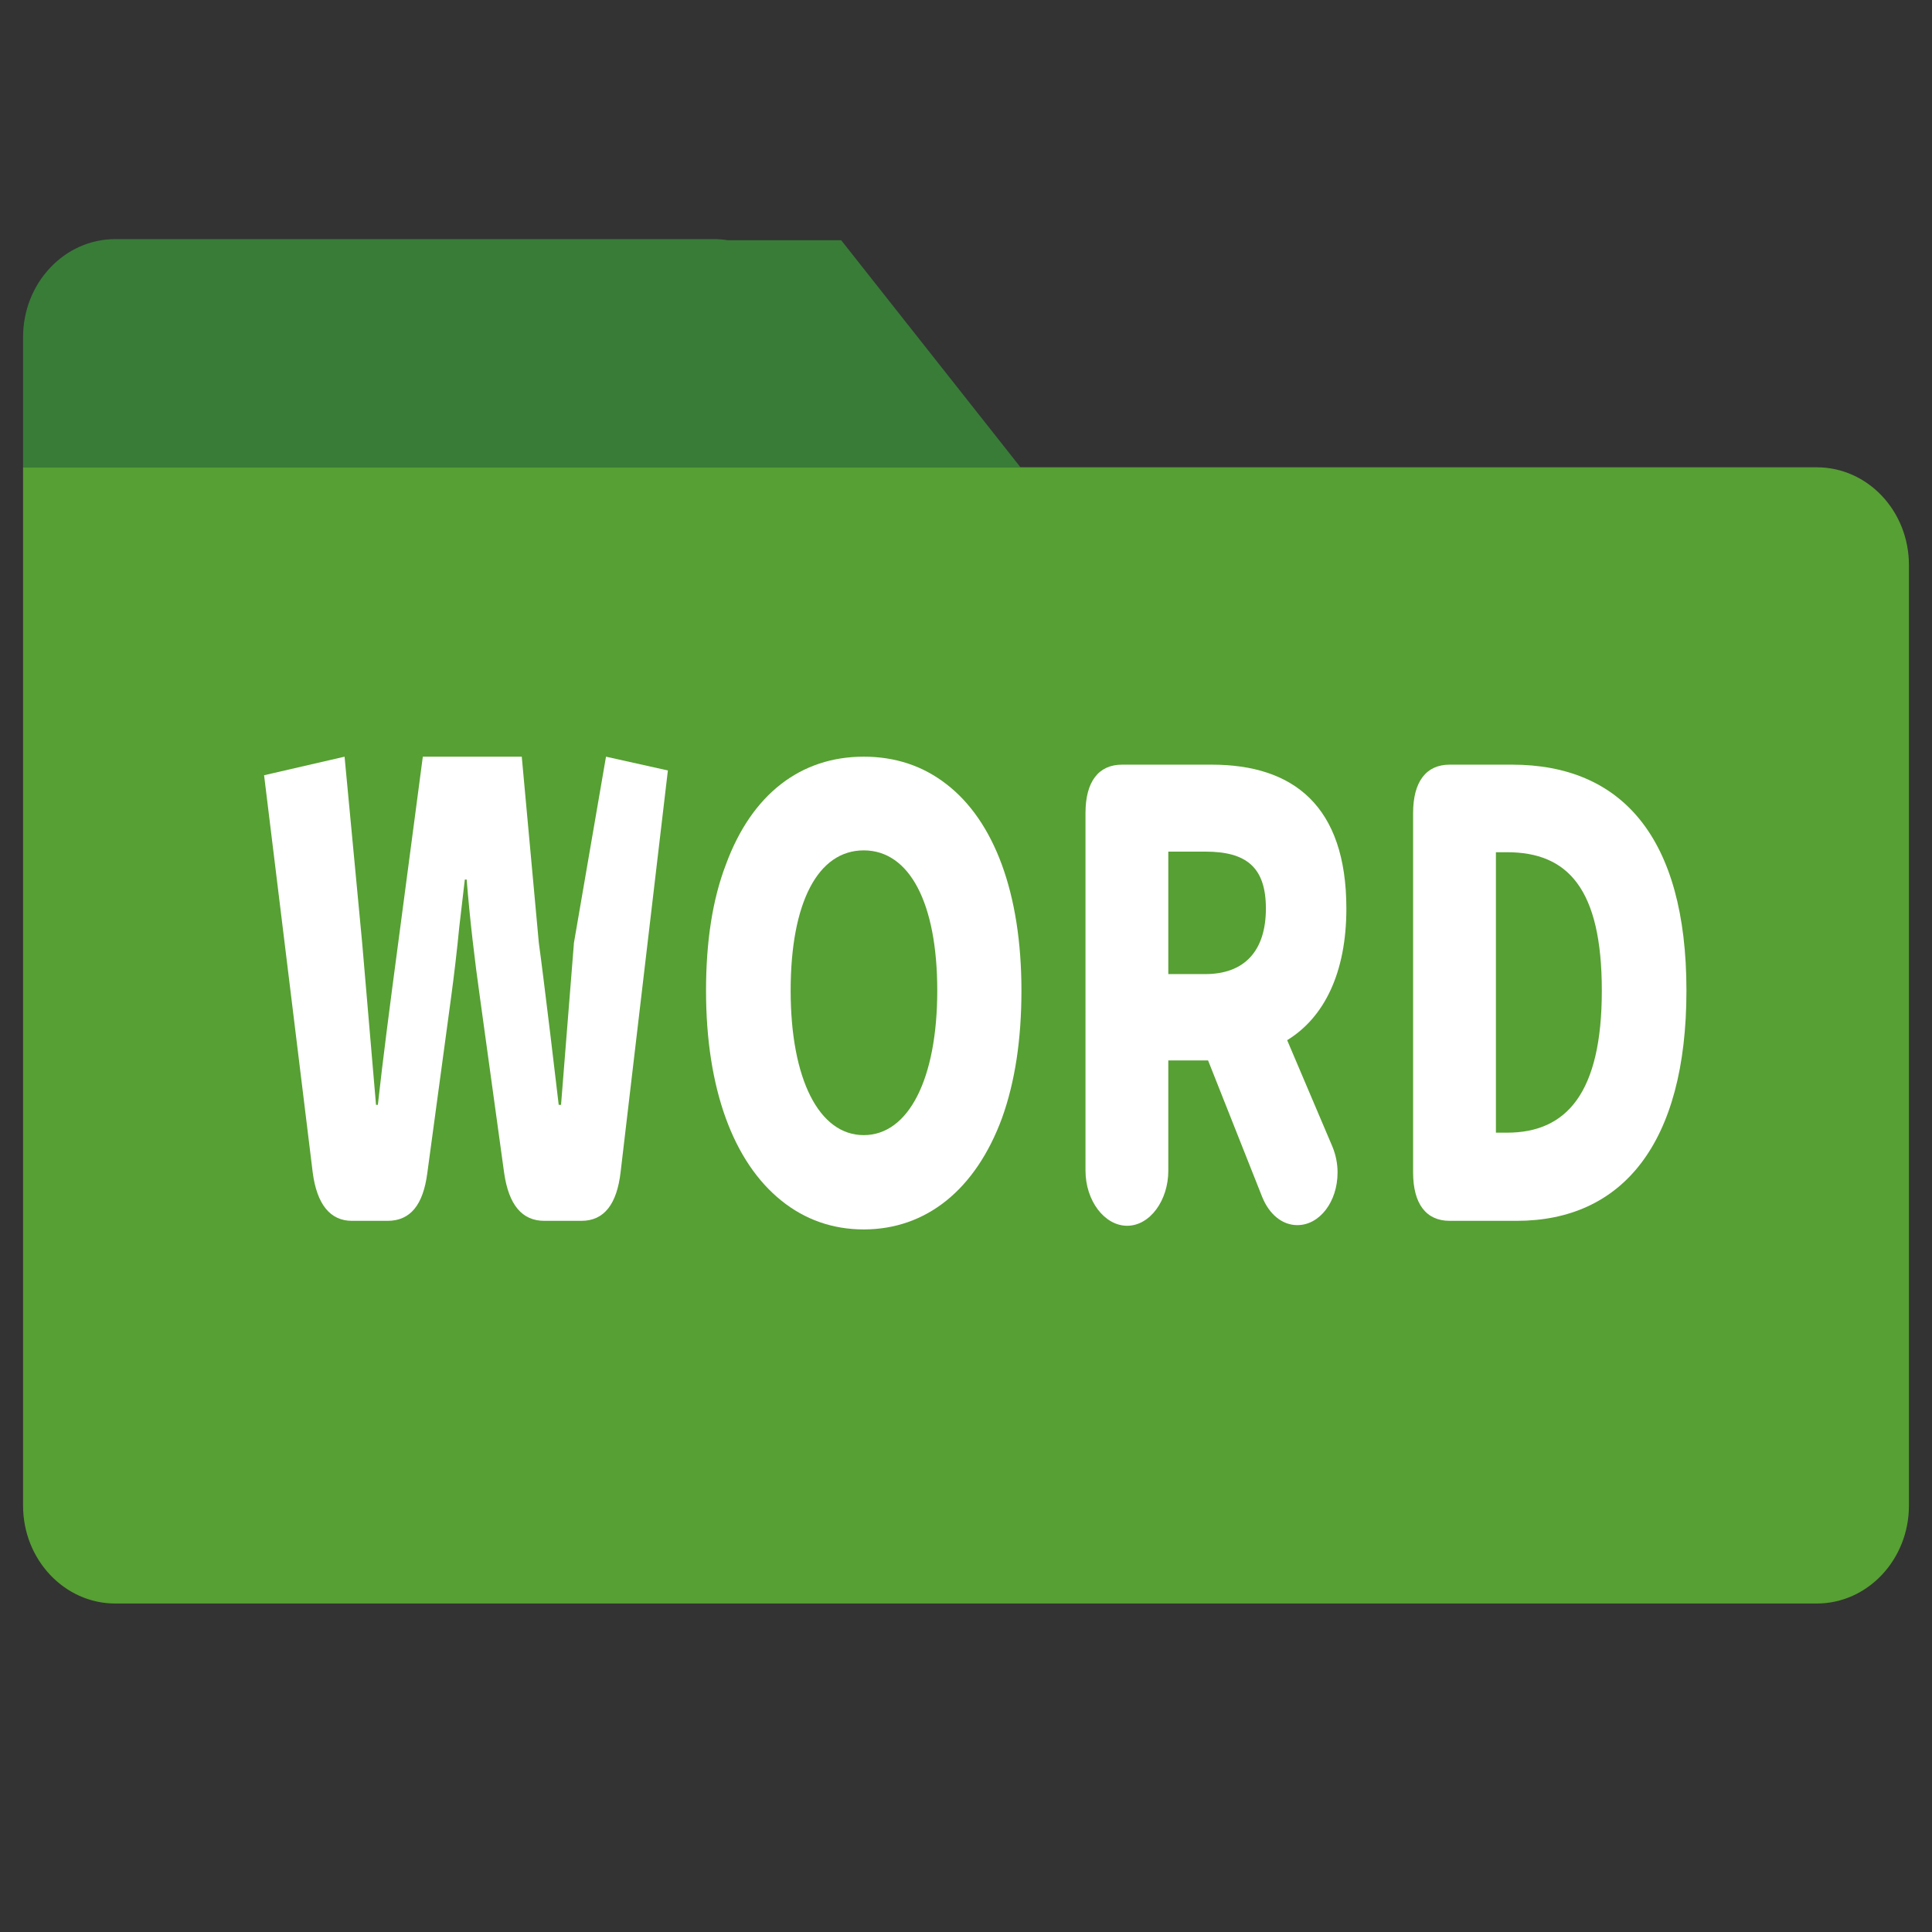 <?xml version="1.0" encoding="utf-8"?>
<!-- Generator: Adobe Illustrator 16.0.0, SVG Export Plug-In . SVG Version: 6.00 Build 0)  -->
<!DOCTYPE svg PUBLIC "-//W3C//DTD SVG 1.1//EN" "http://www.w3.org/Graphics/SVG/1.1/DTD/svg11.dtd">
<svg version="1.1" id="圖層_1" xmlns="http://www.w3.org/2000/svg" xmlns:xlink="http://www.w3.org/1999/xlink" x="0px" y="0px"
	 width="1024px" height="1024px" viewBox="0 0 1024 1024" enable-background="new 0 0 1024 1024" xml:space="preserve">
<rect x="0" y="0" width="1024" height="1024" fill="#333333" stroke="none"/>
<g>
	<path fill="#387C38" d="M445.85,127.334h-60.041c-2.276-0.359-4.67-0.599-7.068-0.599H61.087
		c-26.987,0-48.864,23.294-48.864,51.997v68.944h528.66L445.85,127.334z"/>
	<path fill="#57A033" d="M962.913,247.676H632.524h-91.642H12.223v550.317c0,28.604,21.877,51.9,48.864,51.9h901.826
		c26.988,0,48.864-23.296,48.864-51.9V299.534C1011.777,270.831,989.901,247.676,962.913,247.676z"/>
	<g>
		<path fill="#FFFFFF" d="M353.99,408.362l-25.011,212.521c-1.955,17.466-8.821,26.187-20.837,26.187H288.52
			c-11.757,0-18.863-8.343-21.318-25.449l-12.754-92.457c-2.936-20.74-5.391-41.839-7.106-62.976h-0.978l-2.936,25.129
			c-1.237,12.755-2.694,25.11-4.411,37.847l-12.517,92.457c-2.195,17.106-9.061,25.449-21.078,25.449h-18.882
			c-11.518,0-18.624-8.721-20.82-25.827l-25.749-210.347l42.655-9.84l9.323,98.626l7.345,85.91h0.978
			c2.696-24.392,6.388-52.775,10.8-85.91l13.034-98.626h52.437l9.043,98.626c1.476,10.579,3.433,26.926,6.127,48.784l4.412,37.126
			h1.237l6.846-85.91l16.986-98.626L353.99,408.362z"/>
		<path fill="#FFFFFF" d="M414.153,636.371c-25.49-20.459-39.941-59.402-39.941-111.32c0-25.968,3.433-48.365,10.539-66.847
			c13.712-37.348,39.701-57.148,73.056-57.148c16.667,0,31.378,4.871,43.874,14.611c25.249,19.481,39.702,57.765,39.702,109.384
			c0,25.949-3.414,48.346-10.279,67.508c-13.974,37.967-40.201,59.063-73.296,59.063
			C441.378,651.622,426.668,646.452,414.153,636.371z M457.807,601.641c23.773,0,38.963-29.861,38.963-76.59
			c0-46.428-14.71-74.333-38.963-74.333c-24.272,0-38.744,27.586-38.744,74.333C419.063,571.779,434.013,601.641,457.807,601.641z"
			/>
		<path fill="#FFFFFF" d="M594.699,405.287h47.565c43.134,0,71.34,21.757,71.34,76.271c0,34.071-11.777,57.765-31.38,69.763
			l24.014,56.489c1.717,4.23,2.694,8.763,2.694,13.632c0,15.591-9.562,27.905-21.318,27.905c-8.083,0-14.95-5.827-18.624-14.931
			l-28.682-72.358h-21.08v58.406c0,15.907-9.82,29.223-21.816,29.223c-12.017,0-22.076-13.315-22.076-29.223V430.917
			C575.336,414.369,582.201,405.287,594.699,405.287z M638.83,516.289c20.84,0,32.119-12.355,32.119-34.731
			c0-22.078-10.541-30.181-32.119-30.181h-19.602v64.912H638.83z"/>
		<path fill="#FFFFFF" d="M768.336,405.287h33.096c57.865,0,92.418,38.286,92.418,119.764c0,81.461-34.313,122.02-89.963,122.02
			h-35.551c-12.496,0-19.361-9.08-19.361-25.629V430.917C748.975,414.369,755.84,405.287,768.336,405.287z M798.736,600.345
			c31.639,0,50.263-21.101,50.263-75.294c0-54.192-18.146-73.355-50.263-73.355h-5.869v148.649H798.736z"/>
	</g>
</g>
</svg>
